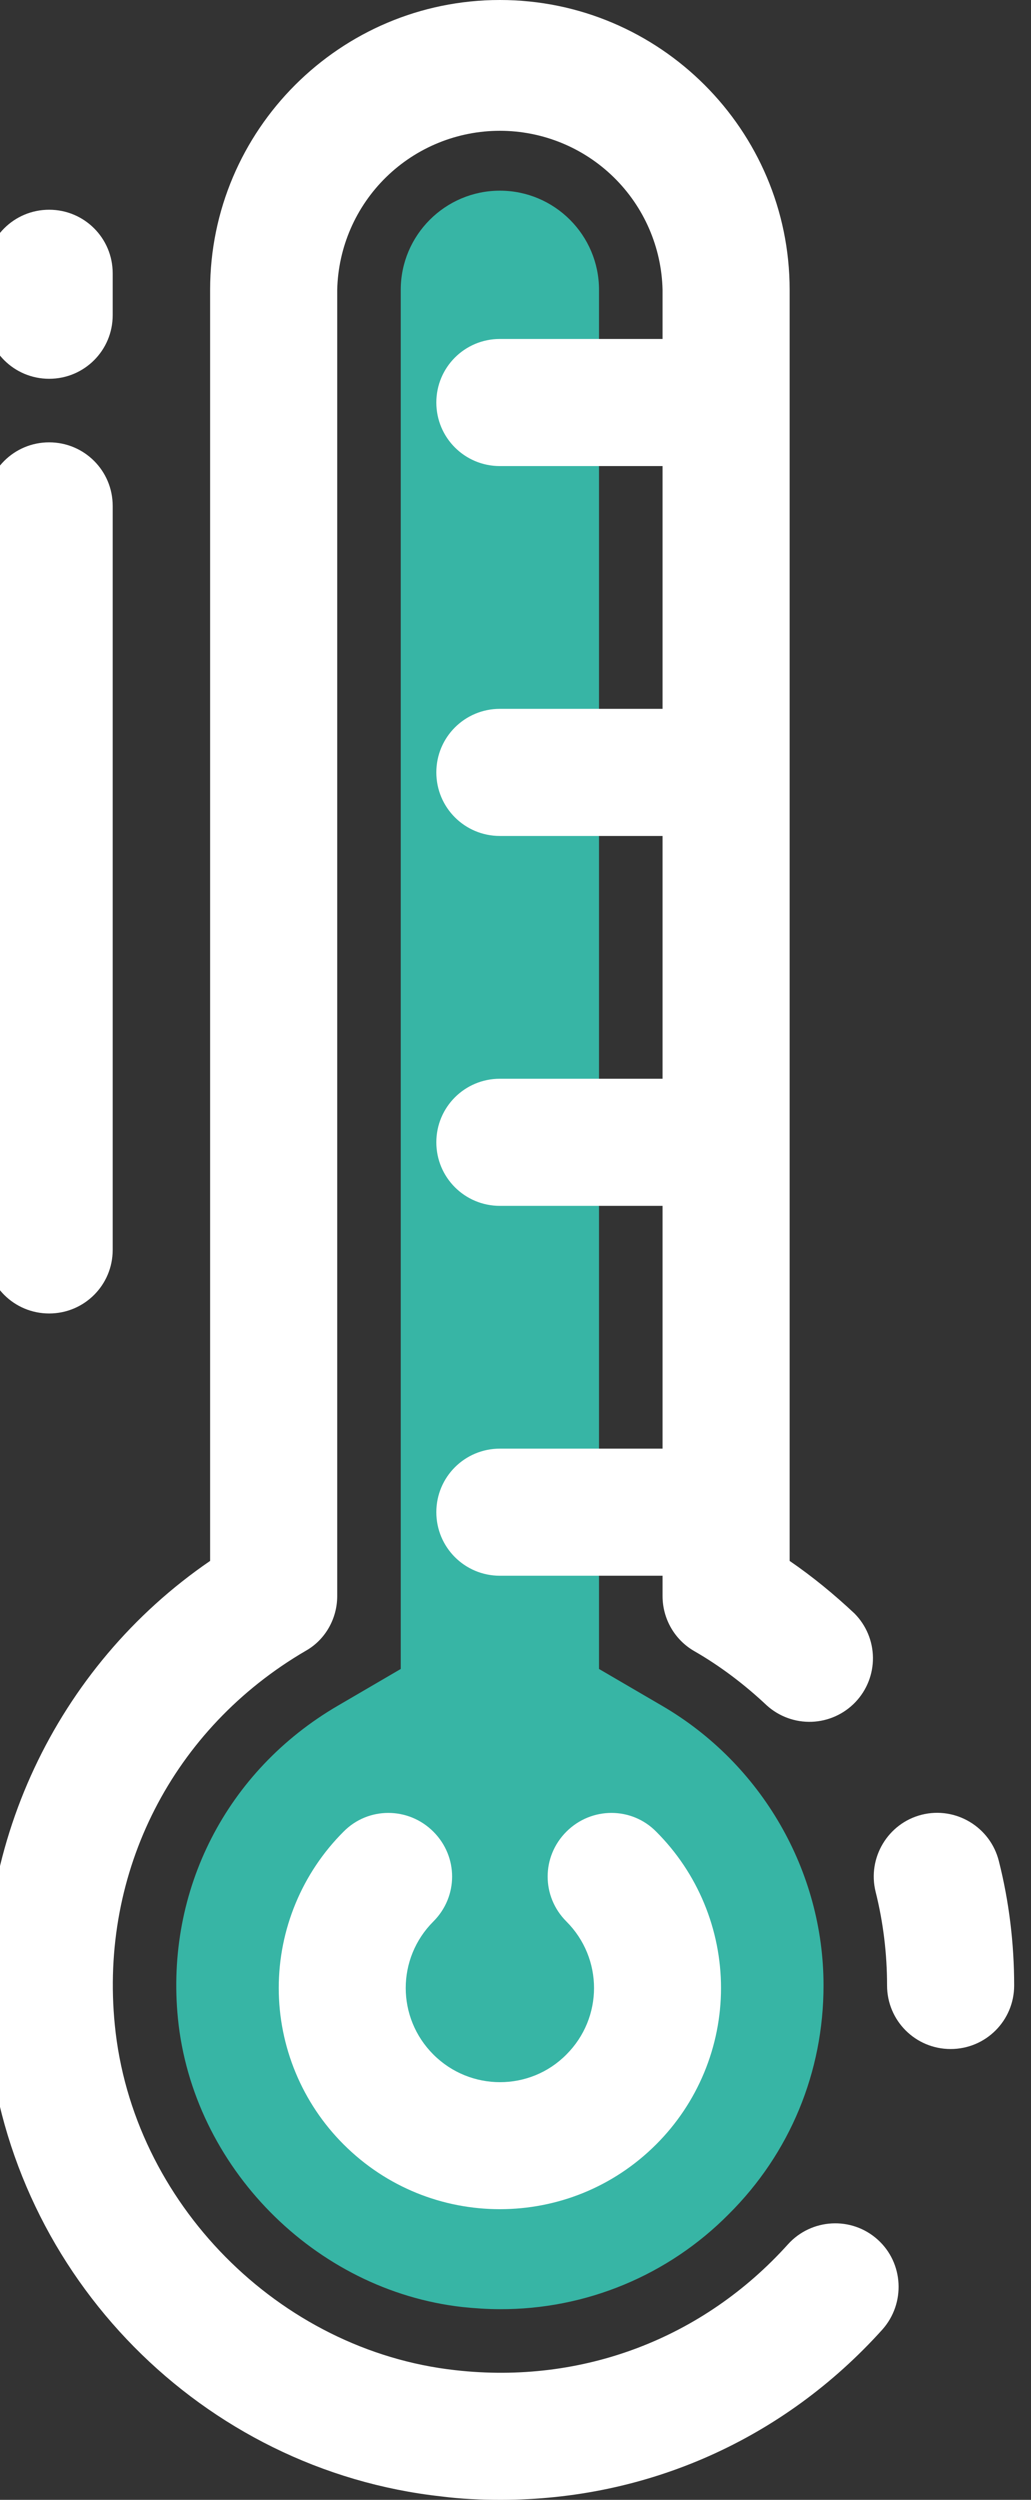 <svg width="66" height="160" viewBox="0 0 66 160" fill="none" xmlns="http://www.w3.org/2000/svg" xmlns:xlink="http://www.w3.org/1999/xlink">
<rect x="0" y="0" width="66" height="160" fill="#333333" stroke="none"/>
<path d="M32,147.797C31.214,147.797 30.4,147.743 29.614,147.661C20.149,146.604 12.339,138.685 11.39,129.193C10.576,120.976 14.509,113.329 21.614,109.18L25.654,106.821L25.654,18.549C25.654,15.051 28.502,12.204 32,12.204C35.498,12.204 38.346,15.051 38.346,18.549L38.346,106.821L42.387,109.18C48.76,112.895 52.719,119.756 52.719,127.078C52.719,132.61 50.576,137.817 46.644,141.722C44.729,143.657 42.448,145.191 39.934,146.234C37.419,147.277 34.722,147.808 32,147.797Z" fill="#37B5A5"/>
<path d="M63.946,119.132C64.597,121.708 64.922,124.393 64.922,127.078C64.922,129.329 63.105,131.146 60.854,131.146C58.603,131.146 56.786,129.329 56.786,127.078C56.786,125.044 56.542,123.037 56.054,121.085C55.512,118.915 56.841,116.691 59.01,116.149C61.18,115.607 63.403,116.935 63.946,119.132Z" fill="#FFFFFF"/>
<path d="M56.19,143.349C57.844,144.841 57.98,147.417 56.488,149.098C50.143,156.149 41.41,160 32.054,160C30.807,160 29.532,159.946 28.258,159.783C12.963,158.102 0.76,145.736 -0.759,130.386C-1.952,118.373 3.58,106.658 13.451,99.905L13.451,18.549C13.451,8.325 21.776,0 32,0C42.224,0 50.549,8.325 50.549,18.549L50.549,99.905C52.014,100.908 53.397,102.047 54.699,103.268C55.446,104.02 55.871,105.034 55.882,106.094C55.893,107.154 55.49,108.177 54.758,108.944C54.026,109.711 53.023,110.163 51.964,110.202C50.904,110.24 49.871,109.864 49.085,109.153C47.675,107.824 46.102,106.631 44.448,105.681C43.173,104.949 42.414,103.593 42.414,102.156L42.414,100.854L32,100.854C29.749,100.854 27.932,99.037 27.932,96.786C27.932,94.536 29.749,92.719 32,92.719L42.414,92.719L42.414,77.18L32,77.18C29.749,77.18 27.932,75.363 27.932,73.112C27.932,70.861 29.749,69.044 32,69.044L42.414,69.044L42.414,53.505L32,53.505C29.749,53.505 27.932,51.688 27.932,49.437C27.932,47.186 29.749,45.369 32,45.369L42.414,45.369L42.414,29.831L32,29.831C29.749,29.831 27.932,28.014 27.932,25.763C27.932,23.512 29.749,21.695 32,21.695L42.414,21.695L42.414,18.549C42.352,15.828 41.227,13.24 39.281,11.338C37.335,9.436 34.722,8.371 32,8.371C29.279,8.371 26.665,9.436 24.719,11.338C22.773,13.24 21.649,15.828 21.587,18.549L21.587,102.156C21.587,103.593 20.827,104.949 19.58,105.654C11.065,110.617 6.373,119.783 7.349,129.6C8.461,140.963 17.844,150.454 29.153,151.702C37.288,152.624 45.017,149.668 50.441,143.647C51.932,141.993 54.509,141.831 56.19,143.349Z" fill="#FFFFFF"/>
<path d="M42.007,117.234C43.322,118.547 44.365,120.107 45.077,121.824C45.789,123.541 46.156,125.382 46.156,127.241C46.156,129.1 45.789,130.94 45.077,132.657C44.365,134.374 43.322,135.934 42.007,137.248C39.241,140.014 35.634,141.397 32,141.397C28.366,141.397 24.759,140.014 21.993,137.248C20.678,135.934 19.635,134.374 18.923,132.657C18.211,130.94 17.844,129.1 17.844,127.241C17.844,125.382 18.211,123.541 18.923,121.824C19.635,120.107 20.678,118.547 21.993,117.234C23.566,115.634 26.142,115.634 27.742,117.234C29.342,118.834 29.342,121.383 27.742,122.983C25.383,125.342 25.383,129.139 27.742,131.498C30.102,133.858 33.925,133.858 36.258,131.498C38.617,129.139 38.617,125.342 36.258,122.983C34.658,121.383 34.658,118.834 36.258,117.234C37.858,115.634 40.434,115.634 42.007,117.234ZM7.214,32.38L7.214,80C7.214,82.251 5.397,84.068 3.146,84.068C0.895,84.068 -0.922,82.251 -0.922,80L-0.922,32.38C-0.922,30.129 0.895,28.312 3.146,28.312C5.397,28.312 7.214,30.129 7.214,32.38ZM7.214,17.492L7.214,20.176C7.214,22.427 5.397,24.244 3.146,24.244C0.895,24.244 -0.922,22.427 -0.922,20.176L-0.922,17.492C-0.922,15.241 0.895,13.424 3.146,13.424C5.397,13.424 7.214,15.241 7.214,17.492Z" fill="#FFFFFF"/>
</svg>
